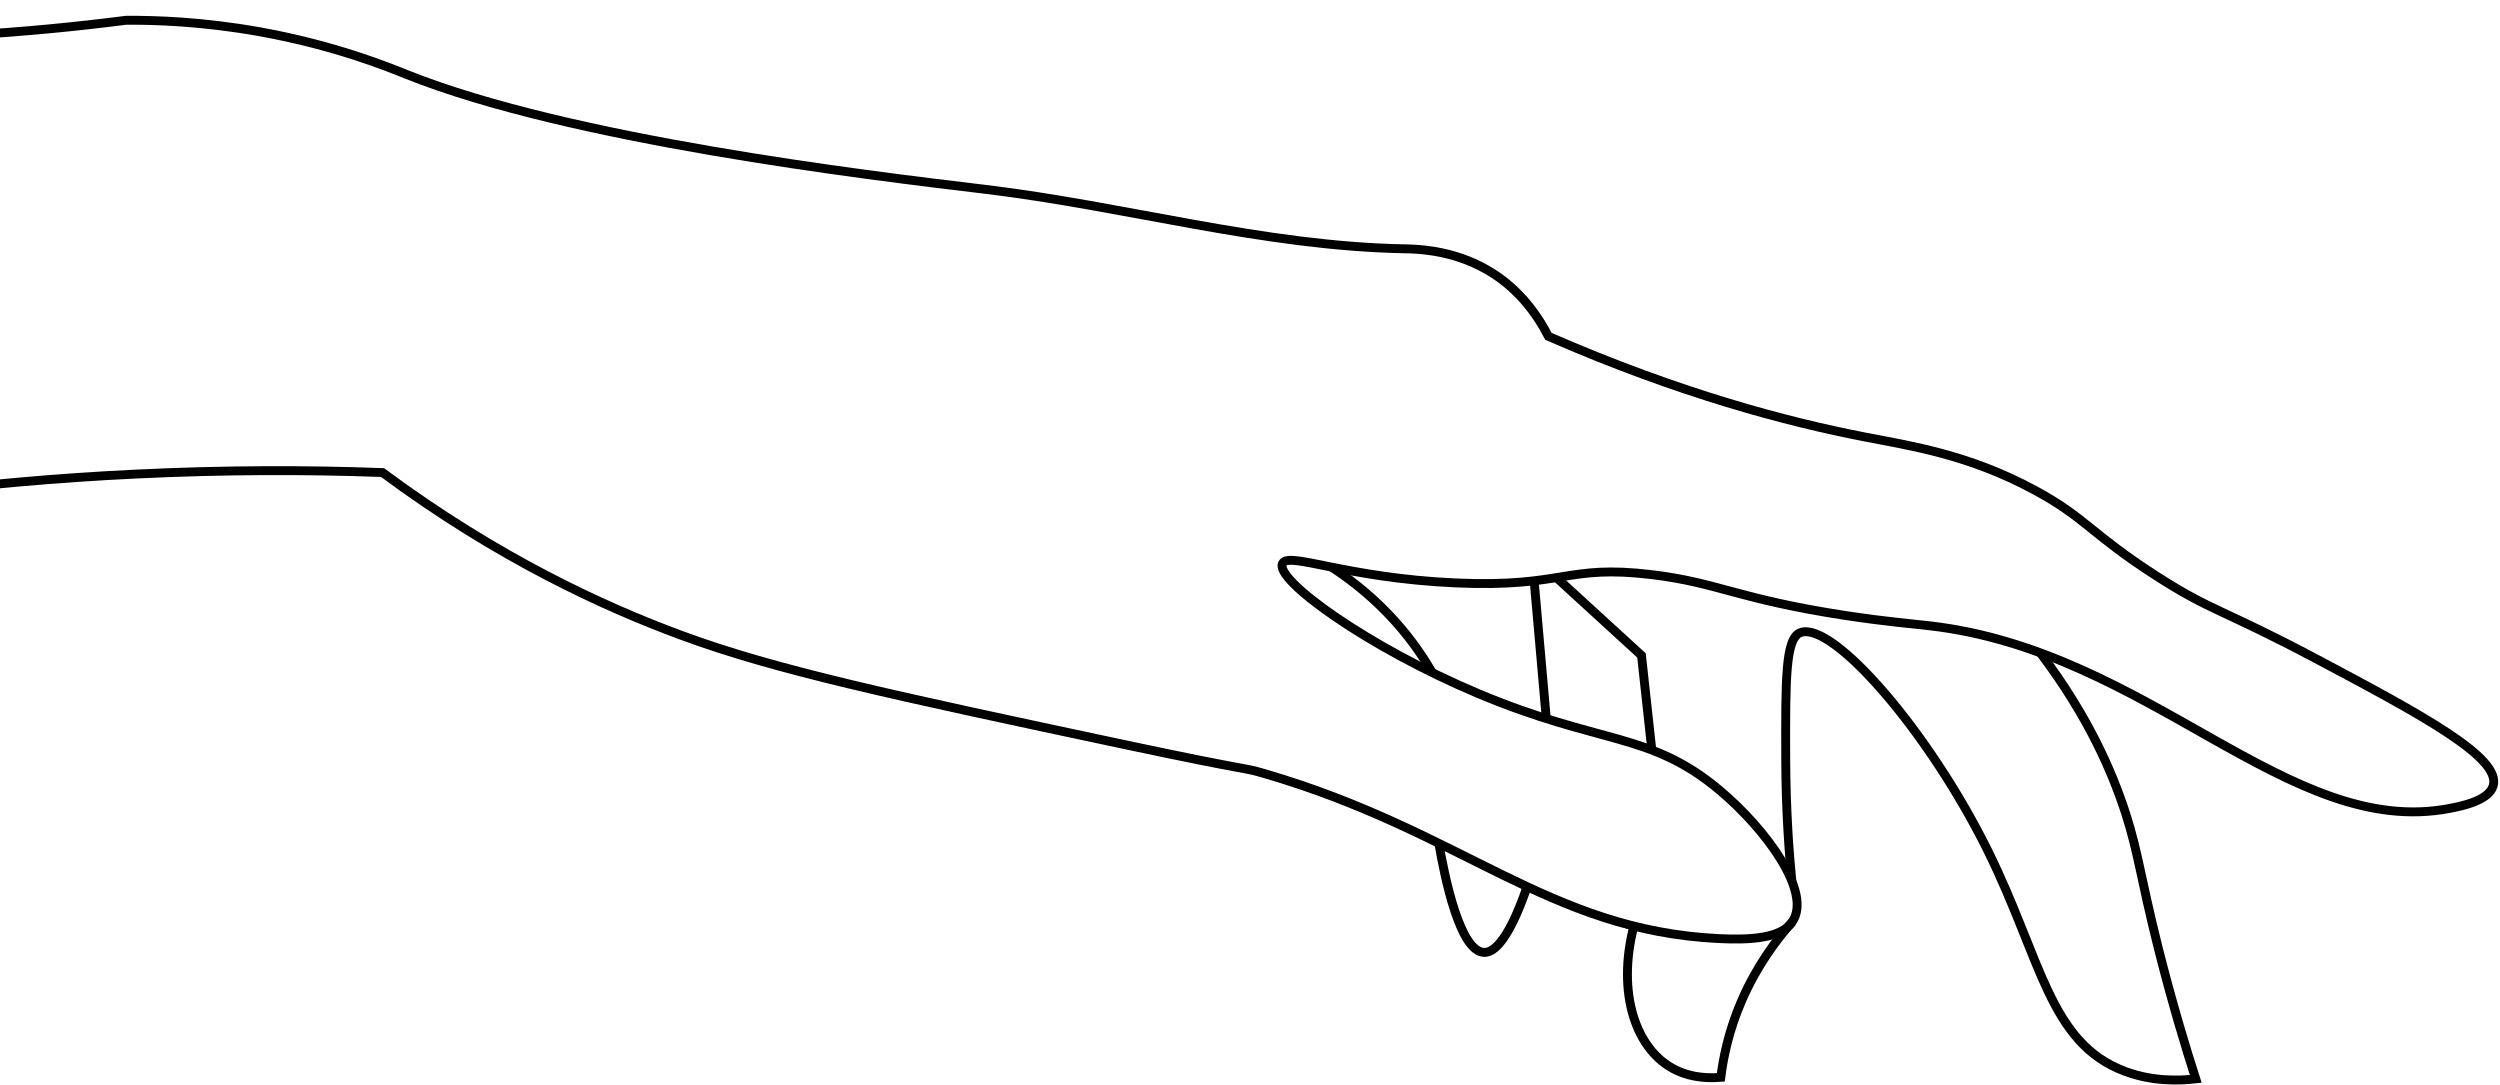<svg width="281" height="122" viewBox="0 0 281 122" fill="none" xmlns="http://www.w3.org/2000/svg">
<g clip-path="url(#clip0_165_304)">
<path d="M-9.913 55.479C-2.171 54.502 6.247 53.719 15.272 53.285C25.23 52.802 34.513 52.802 42.998 53.116C55.969 62.736 67.859 68.185 76.533 71.392C87.22 75.346 100.218 78.119 126.214 83.652C141.631 86.931 139.388 86.147 142.144 86.955C164.411 93.453 174.018 104.556 193.163 105.496C196.865 105.677 200.162 105.448 201.432 103.64C203.756 100.361 198.514 93.2 193.244 88.788C185.421 82.242 179.854 83.724 166.167 77.962C153.669 72.706 143.198 65.123 144.157 63.327C144.873 61.977 151.224 64.966 163.614 65.521C175.896 66.063 175.95 63.411 185.678 64.593C193.163 65.497 195.311 67.341 207.539 69.198C212.16 69.897 214.998 70.114 216.822 70.331C241.561 73.14 257.194 94.393 275.366 90.861C276.745 90.596 279.744 89.981 280.231 88.329C281.176 85.171 272.259 80.373 260.396 74.08C249.56 68.342 248.681 68.776 242.466 64.797C234.994 59.999 234.44 58.191 228.698 55.093C221.267 51.078 214.849 50.138 209.471 49.089C200.946 47.426 188.907 44.291 174.045 37.806C172.734 35.274 170.437 31.947 166.343 29.897C162.614 28.017 158.979 27.992 157.925 27.968C141.996 27.679 126.512 23.17 110.717 21.278C97.111 19.65 64.021 15.684 45.727 8.378C43.822 7.619 37.782 5.111 29.189 3.568C22.785 2.423 17.434 2.254 14.164 2.278C3.247 3.689 -9.832 4.653 -24.586 4.292C-38.098 3.966 -50.136 2.592 -60.297 0.892C-43.502 19.084 -26.708 37.275 -9.913 55.467V55.479Z" stroke="black" stroke-miterlimit="10"/>
<path d="M229.319 73.369C234.751 80.542 237.453 86.871 238.926 91.44C240.358 95.888 240.574 98.528 242.587 106.557C244.168 112.802 245.709 117.877 246.803 121.265C244.871 121.482 241.912 121.566 238.858 120.421C230.319 117.25 229.454 107.787 223.415 95.587C216.794 82.217 206.053 69.849 202.405 71.09C200.662 71.681 200.689 76.298 200.716 85.545C200.743 91.211 201.094 95.888 201.405 99.047" stroke="black" stroke-miterlimit="10"/>
<path d="M201.445 103.628C199.702 105.581 197.486 108.522 195.784 112.428C194.324 115.792 193.703 118.805 193.419 121.096C191.028 121.289 189.433 120.77 188.474 120.324C183.826 118.154 181.691 111.584 183.65 104.086" stroke="black" stroke-miterlimit="10"/>
<path d="M185.664 84.291L184.502 73.67L174.949 64.93" stroke="black" stroke-miterlimit="10"/>
<path d="M172.438 65.292L173.802 80.759" stroke="black" stroke-miterlimit="10"/>
<path d="M171.654 99.649C169.33 106.425 167.6 107.075 166.803 107.051C164.101 106.955 162.398 98.697 161.723 94.779" stroke="black" stroke-miterlimit="10"/>
<path d="M160.965 75.575C159.884 73.682 158.263 71.295 155.885 68.848C153.696 66.594 151.48 64.93 149.656 63.736" stroke="black" stroke-miterlimit="10"/>
</g>
<defs>
<clipPath id="clip0_165_304">
<rect width="343" height="122" fill="white" transform="translate(-62)"/>
</clipPath>
</defs>
</svg>

